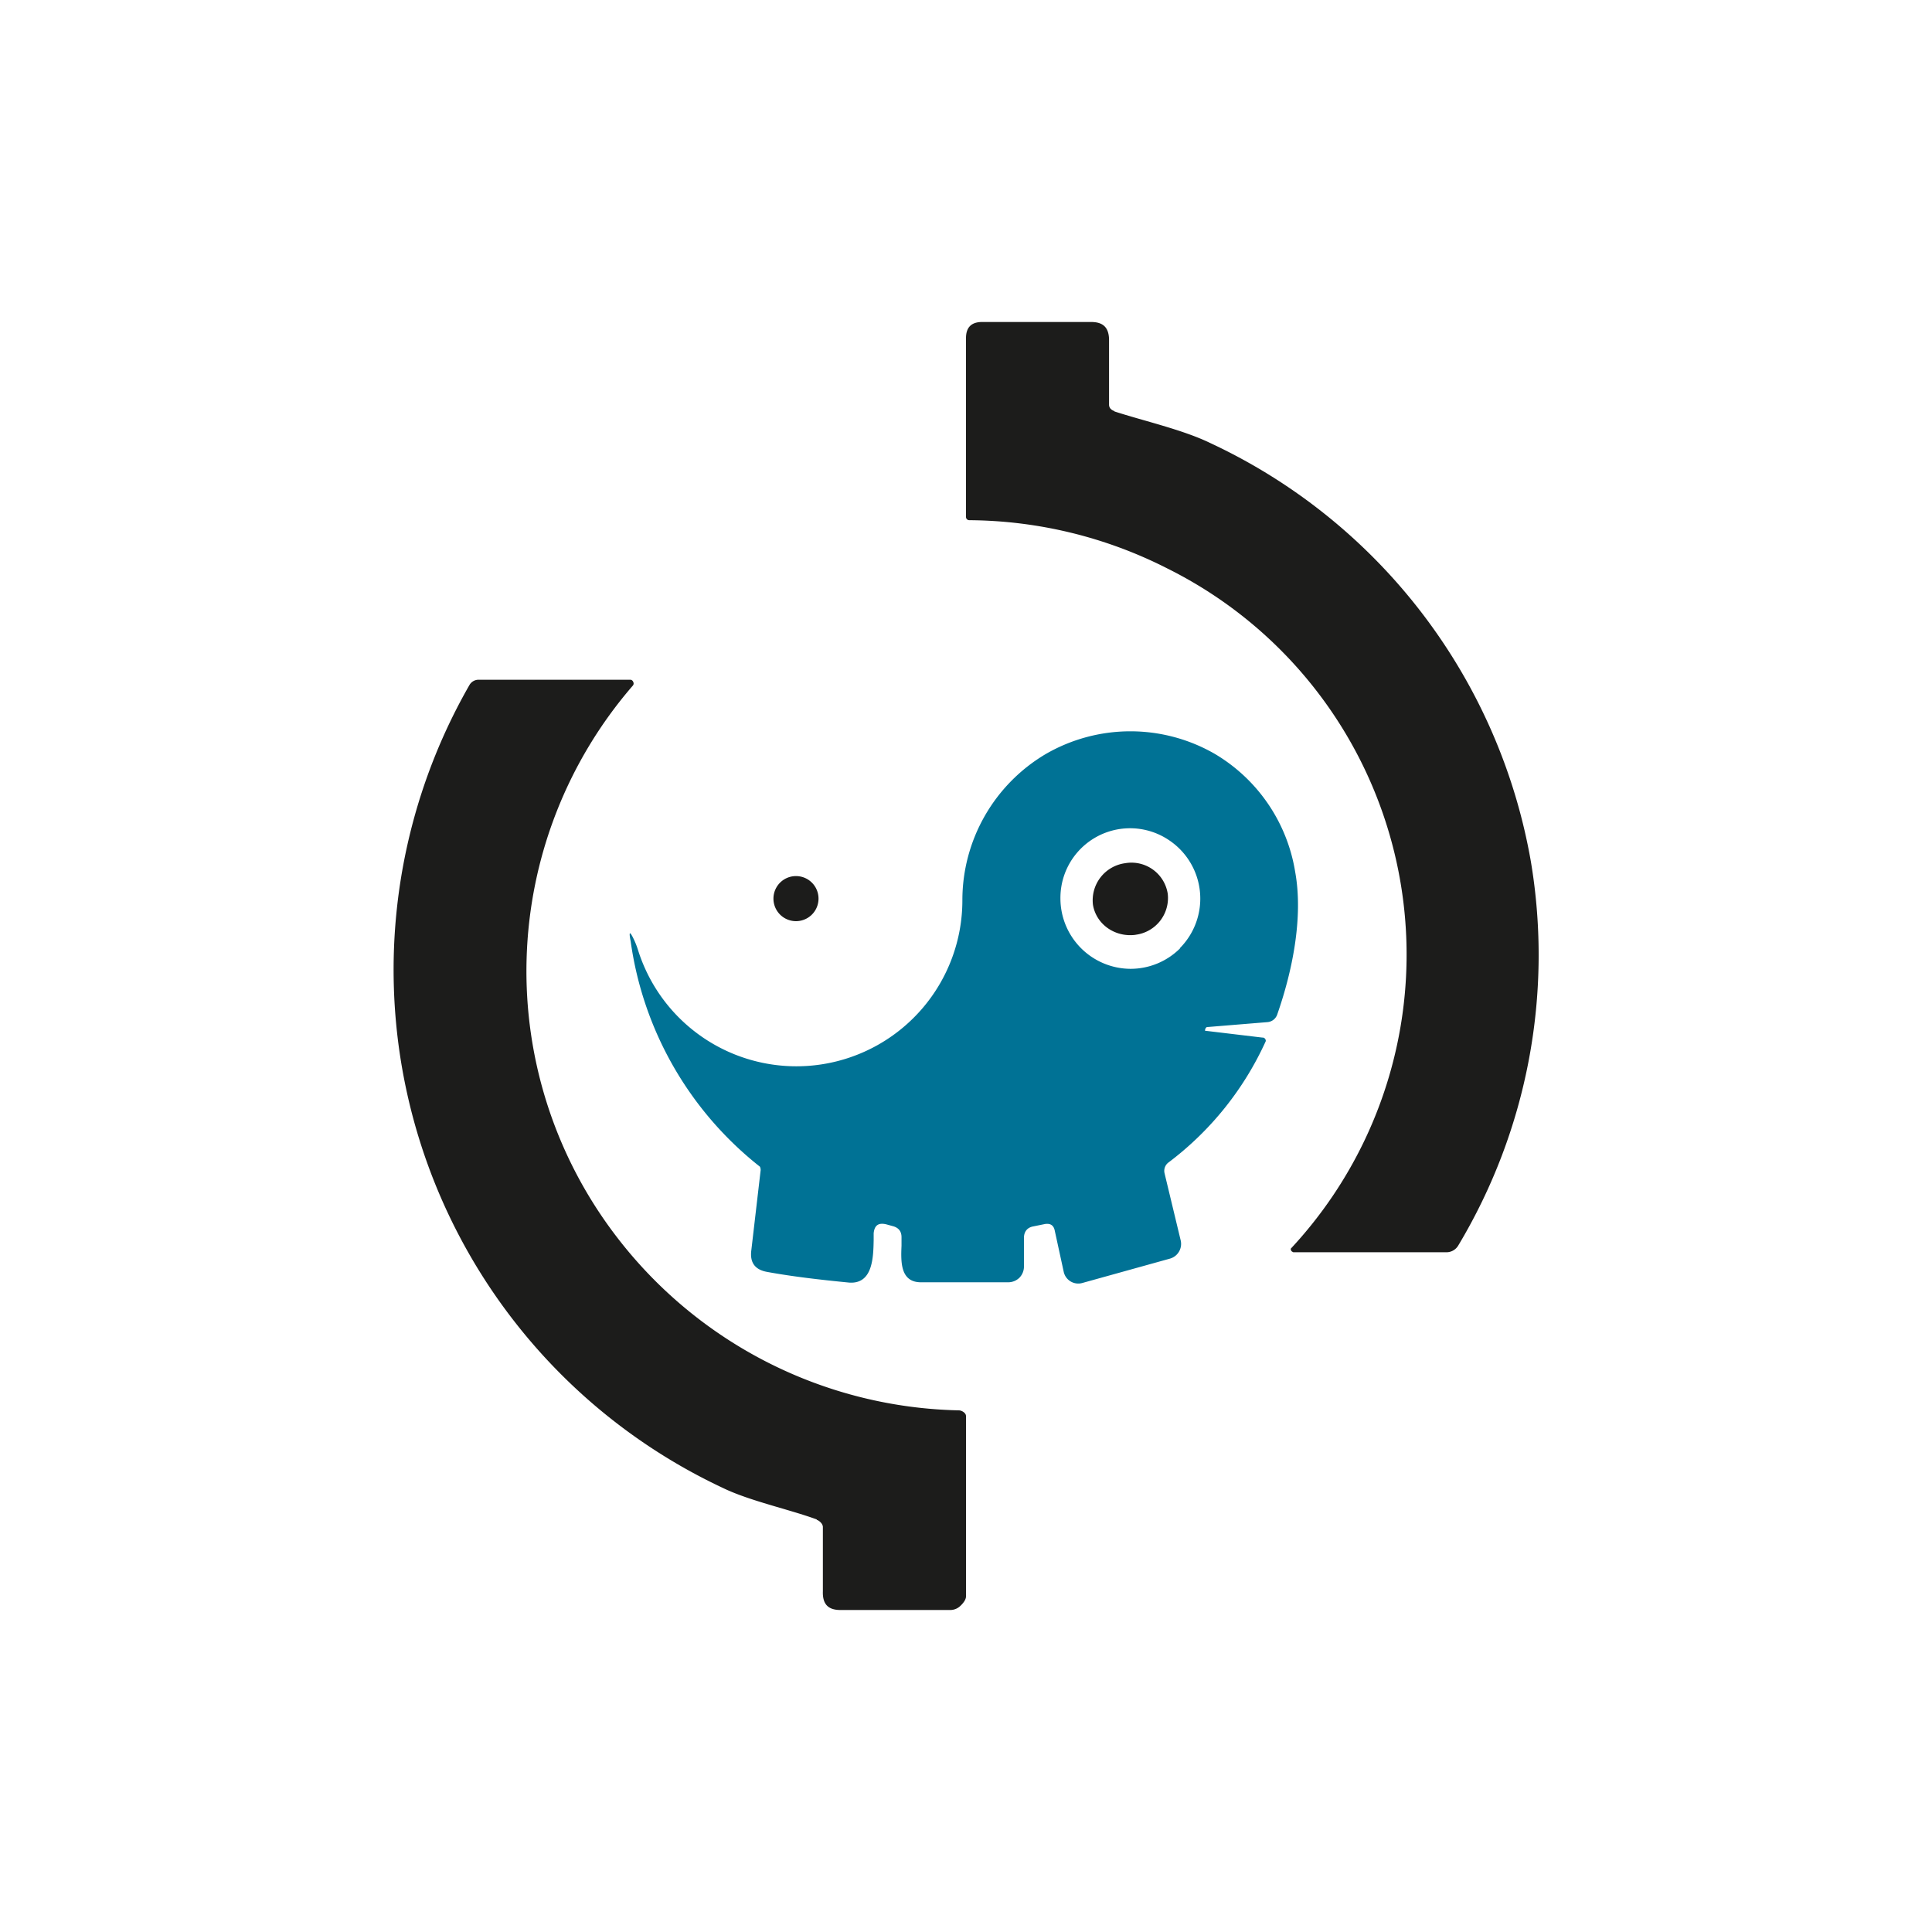 <svg xmlns="http://www.w3.org/2000/svg" width="24" height="24" fill="none" viewBox="0 0 24 24">
    <path fill="#1C1C1B" d="M13.844 5.111c.356.116.849.227 1.187.391a7.08 7.08 0 0 1 3.986 5.2 7.02 7.02 0 0 1-.902 4.77.17.17 0 0 1-.147.084h-1.902l-.018-.01a.04.04 0 0 1-.013-.035 5.357 5.357 0 0 0-1.533-8.449 5.5 5.5 0 0 0-2.462-.6.04.04 0 0 1-.04-.04V4.2q0-.2.2-.2h1.355c.156 0 .222.076.222.227v.8c0 .04.027.066.067.08zm-3.698 13.764c-.338-.124-.83-.23-1.155-.386a7.11 7.11 0 0 1-3.16-9.978.13.13 0 0 1 .115-.067h1.885a.04.04 0 0 1 .035.027.04.04 0 0 1-.004.045 5.42 5.42 0 0 0-.191 6.862 5.5 5.5 0 0 0 4.24 2.142c.035 0 .089.031.089.071v2.24c0 .044-.04.09-.072.12a.18.18 0 0 1-.12.049H10.44c-.156 0-.223-.076-.218-.231v-.8c0-.04-.045-.08-.076-.089z"/>
    <path fill="#007295" fill-rule="evenodd" d="m15.68 12.889-.711-.085v-.009l.009-.026.013-.01.756-.062a.14.14 0 0 0 .12-.097c.19-.543.324-1.21.222-1.77a2.09 2.09 0 0 0-1-1.466 2.1 2.1 0 0 0-2.102.005 2.11 2.11 0 0 0-1.032 1.813 2.062 2.062 0 0 1-4.026.63 1 1 0 0 0-.05-.132q-.084-.181-.044.017a4.32 4.32 0 0 0 1.605 2.796q.01.022.009.044l-.116.996q-.029.227.196.267c.31.057.653.097 1.022.133.289.018.298-.307.302-.529v-.084c.01-.098.058-.134.156-.111l.08.022c.07.018.11.062.11.137v.107c-.008.196-.017.45.236.454h1.094a.2.2 0 0 0 .136-.058.2.2 0 0 0 .055-.138v-.356c0-.08.044-.129.115-.142l.147-.03q.1-.015.12.08l.111.51a.185.185 0 0 0 .231.143l1.09-.303a.19.19 0 0 0 .133-.226l-.2-.832a.13.13 0 0 1 .044-.133 3.9 3.9 0 0 0 1.213-1.511.04.04 0 0 0-.005-.023.04.04 0 0 0-.017-.017.04.04 0 0 0-.022-.004m-1.022-1.112a.873.873 0 0 0-.136-1.34.865.865 0 0 0-1.349.726.875.875 0 0 0 .867.872.87.87 0 0 0 .618-.253z" clip-rule="evenodd"/>
    <path fill="#1C1C1B" d="M14.106 11.612a.46.46 0 0 0 .4-.51.456.456 0 0 0-.529-.379.465.465 0 0 0-.4.516c.04.244.276.409.534.373zm-4.218-.169a.28.28 0 0 0 0-.56.28.28 0 0 0 0 .56"/>
</svg>
